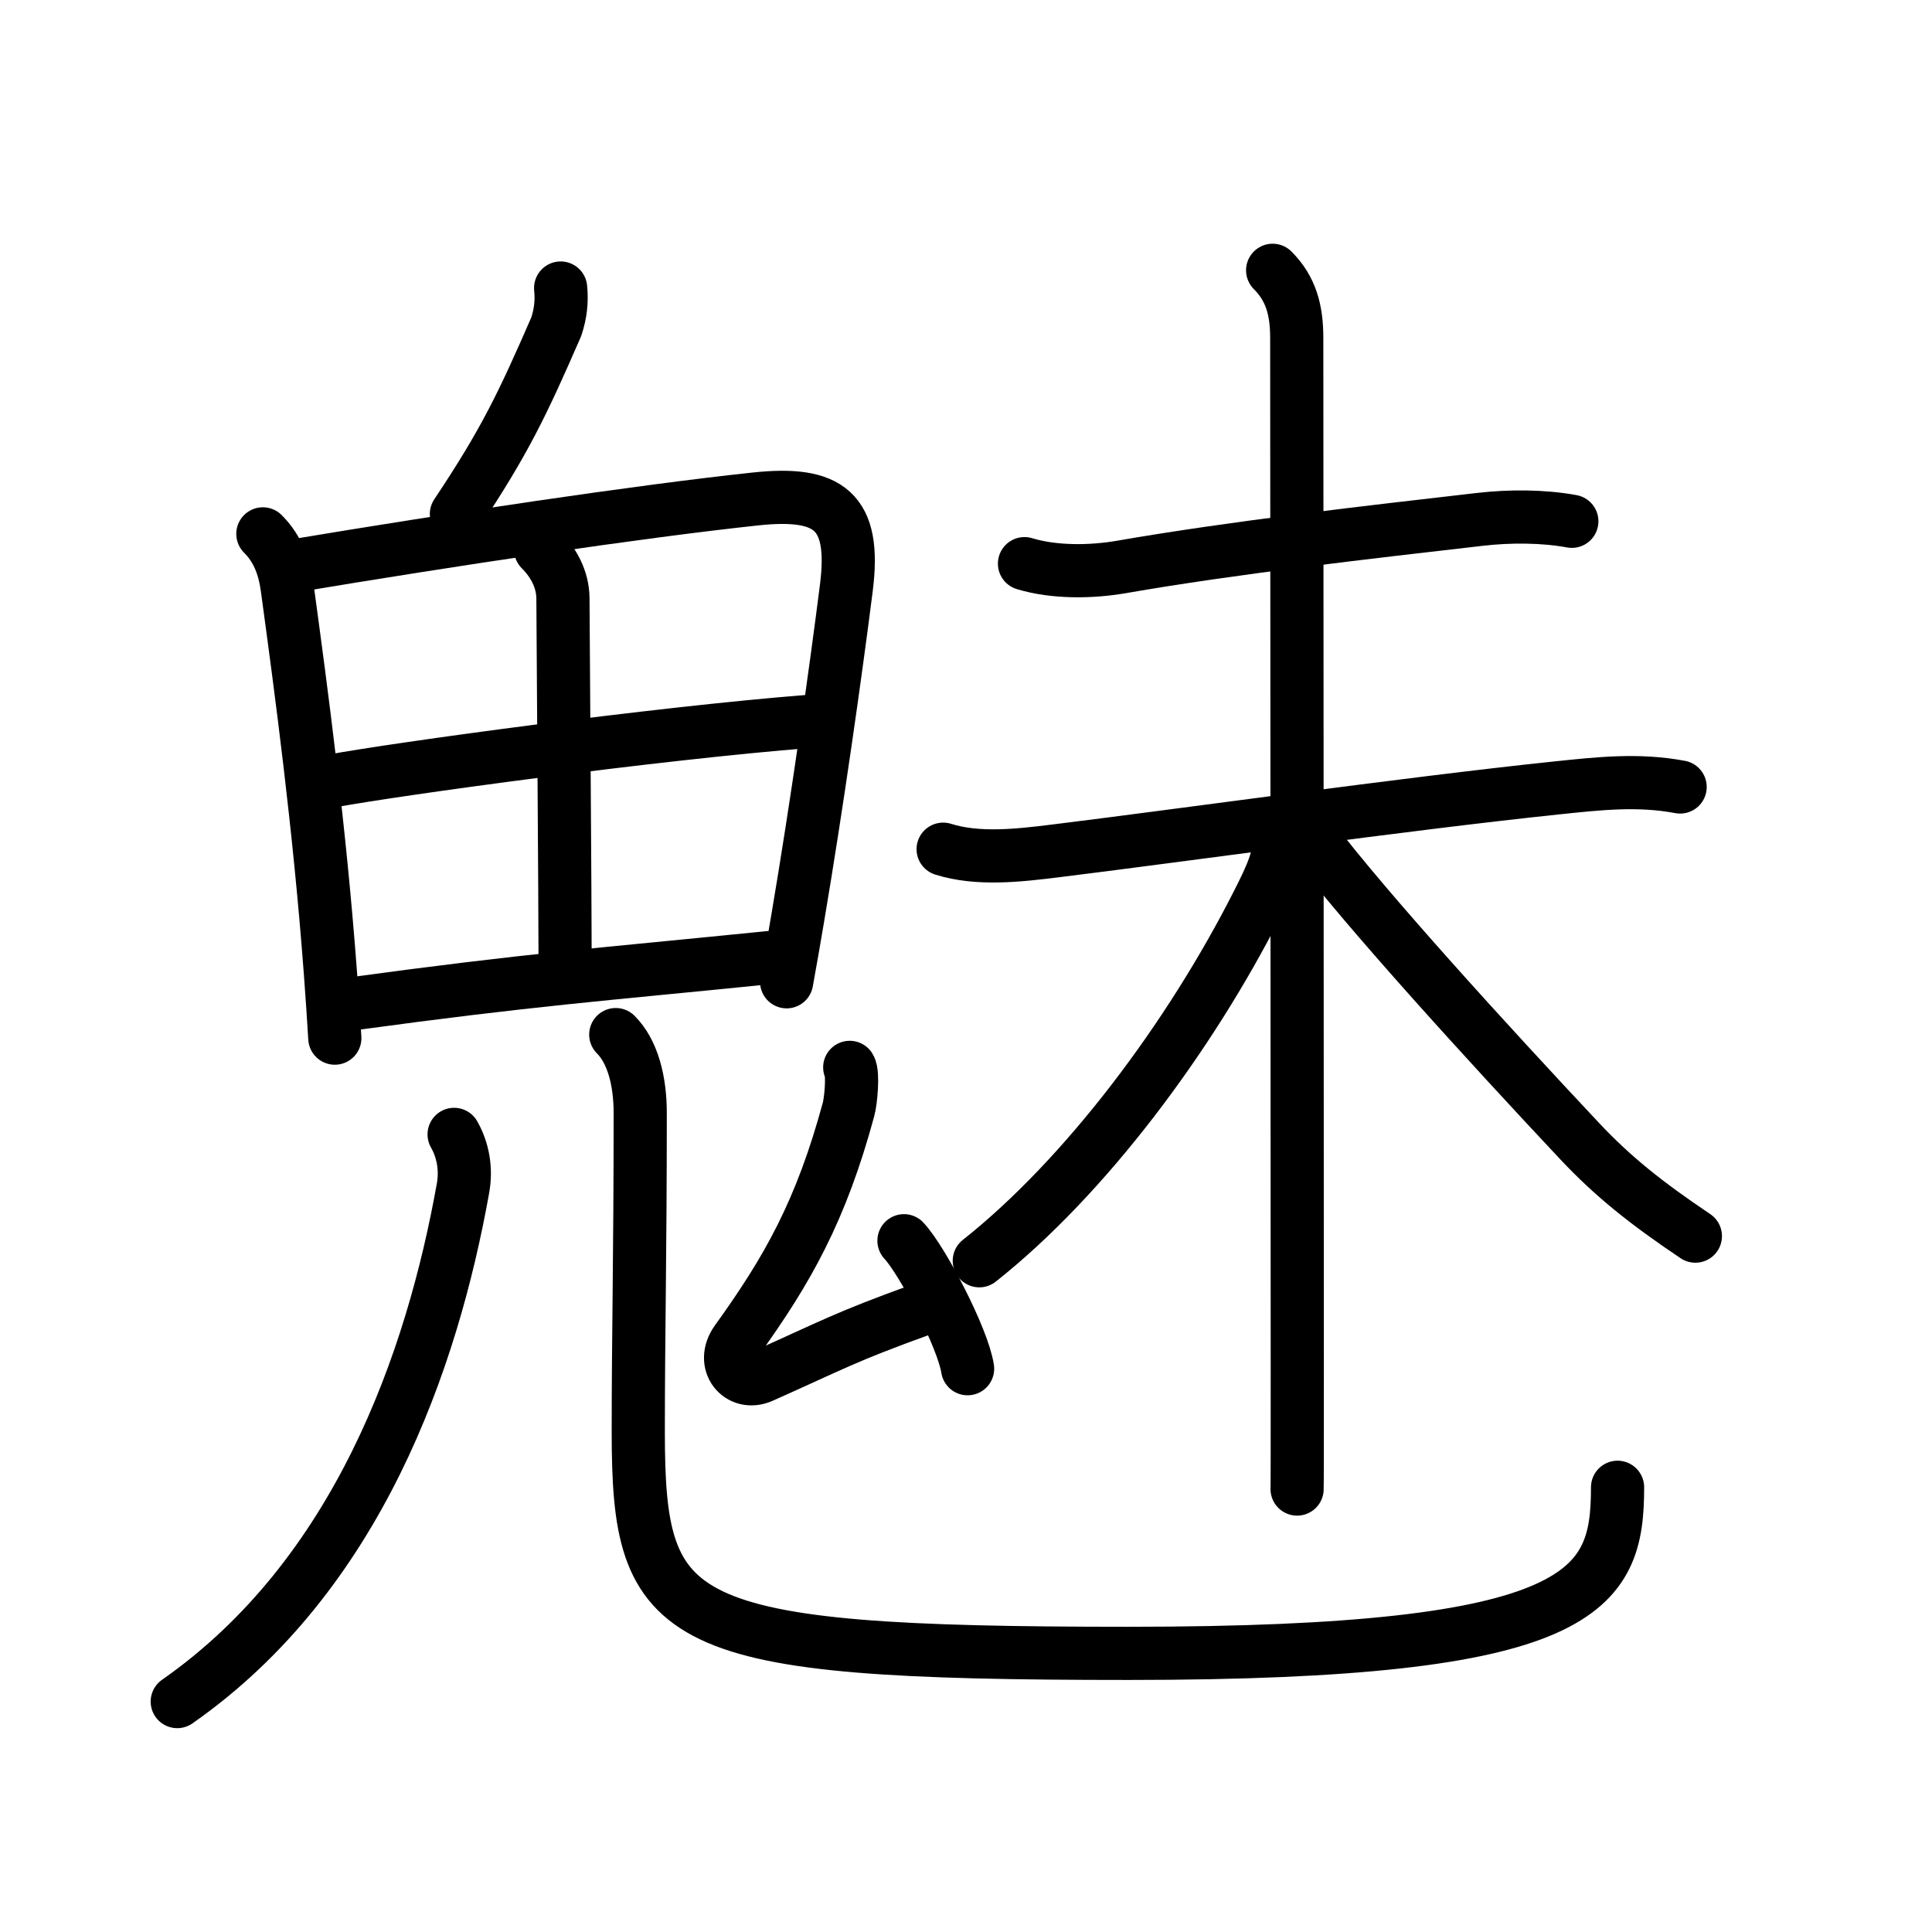 <svg xmlns="http://www.w3.org/2000/svg" width="109" height="109" viewBox="0 0 109 109"><g xmlns:kvg="http://kanjivg.tagaini.net" id="kvg:StrokePaths_09b45" style="fill:none;stroke:#000000;stroke-width:3;stroke-linecap:round;stroke-linejoin:round;"><g id="kvg:09b45" kvg:element="&#39749;"><g id="kvg:09b45-g1" kvg:element="&#39740;" kvg:position="nyo" kvg:radical="general"><g id="kvg:09b45-g2" kvg:element="&#20031;"><path id="kvg:09b45-s1" kvg:type="&#12754;" d="M31.63,16.25c0.08,0.75-0.01,1.48-0.25,2.19C29.5,22.75,28.5,24.88,25.75,29"/></g><g id="kvg:09b45-g3" kvg:element="&#30000;"><path id="kvg:09b45-s2" kvg:type="&#12753;" d="M14.83,30.12c0.84,0.84,1.22,1.87,1.38,3.08C17,39,18.03,46.68,18.64,54.87c0.09,1.24,0.18,2.48,0.25,3.7"/><path id="kvg:09b45-s3" kvg:type="&#12757;a" d="M16.43,31.95c9.04-1.51,19.56-3.09,26.2-3.8c4.13-0.44,5.67,0.66,5.12,5.01c-0.6,4.75-1.66,12.24-2.74,18.62c-0.21,1.25-0.42,2.46-0.63,3.61"/><path id="kvg:09b45-s4" kvg:type="&#12753;a" d="M30.5,31c0.69,0.69,1.25,1.64,1.26,2.75c0.03,5.51,0.12,16.88,0.12,20"/><path id="kvg:09b45-s5" kvg:type="&#12752;a" d="M18.66,44.07c3.71-0.69,18.34-2.69,26.98-3.37"/><path id="kvg:09b45-s6" kvg:type="&#12752;a" d="M19.82,56.64C30,55.25,33.75,55,43.46,54.02"/></g><g id="kvg:09b45-g4" kvg:element="&#20799;" kvg:variant="true" kvg:original="&#20843;"><g id="kvg:09b45-g5" kvg:element="&#20031;" kvg:position="left"><path id="kvg:09b45-s7" kvg:type="&#12754;" d="M25.62,64c0.5,0.88,0.7,1.95,0.5,3.05C24.38,76.75,20.19,88.88,10,96"/></g><g id="kvg:09b45-g6" kvg:position="right"><path id="kvg:09b45-s8" kvg:type="&#12767;" d="M34.74,58.37c0.95,0.95,1.38,2.59,1.38,4.43c0,8.33-0.11,12.39-0.11,17.95c0,11,1.82,12.53,27.66,12.53s27.59-3.53,27.59-9.37"/></g></g><g id="kvg:09b45-g7" kvg:element="&#21430;"><path id="kvg:09b45-s9" kvg:type="&#12764;" d="M47.94,60.22c0.21,0.35,0.06,1.93-0.07,2.38c-1.55,5.71-3.42,9.03-6.31,13.04c-0.92,1.27,0.17,2.57,1.42,2.02c4.02-1.79,4.62-2.2,9.02-3.79"/><path id="kvg:09b45-s10" kvg:type="&#12756;" d="M51,70c1.04,1.11,3.33,5.5,3.59,7.22"/></g></g><g id="kvg:09b45-g8" kvg:element="&#26410;" kvg:phon="&#26410;"><path id="kvg:09b45-s11" kvg:type="&#12752;" d="M57.8,31.8c1.68,0.51,3.76,0.48,5.45,0.19c6.38-1.11,14.02-1.97,20.26-2.69c1.65-0.19,3.54-0.19,5.17,0.11"/><g id="kvg:09b45-g9" kvg:element="&#26408;"><path id="kvg:09b45-s12" kvg:type="&#12752;" d="M53.21,47.91c1.96,0.62,4.28,0.35,6.31,0.1c6.76-0.83,19.84-2.67,28.24-3.55c2.4-0.25,4.63-0.51,7.03-0.06"/><path id="kvg:09b45-s13" kvg:type="&#12753;" d="M71.8,15.25c1.04,1.04,1.36,2.25,1.36,3.82c0,2.52,0.03,41.86,0.03,58.06c0,4.11,0,6.73-0.01,6.88"/><path id="kvg:09b45-s14" kvg:type="&#12754;" d="M72.22,46.98c0,1.4-0.46,2.38-1.25,3.94c-3.82,7.55-9.72,15.46-15.72,20.21"/><path id="kvg:09b45-s15" kvg:type="&#12751;" d="M74,47.27c3.12,4.11,9.93,11.58,15.13,17.12c1.87,1.99,3.75,3.49,6.52,5.35"/></g></g></g></g></svg>